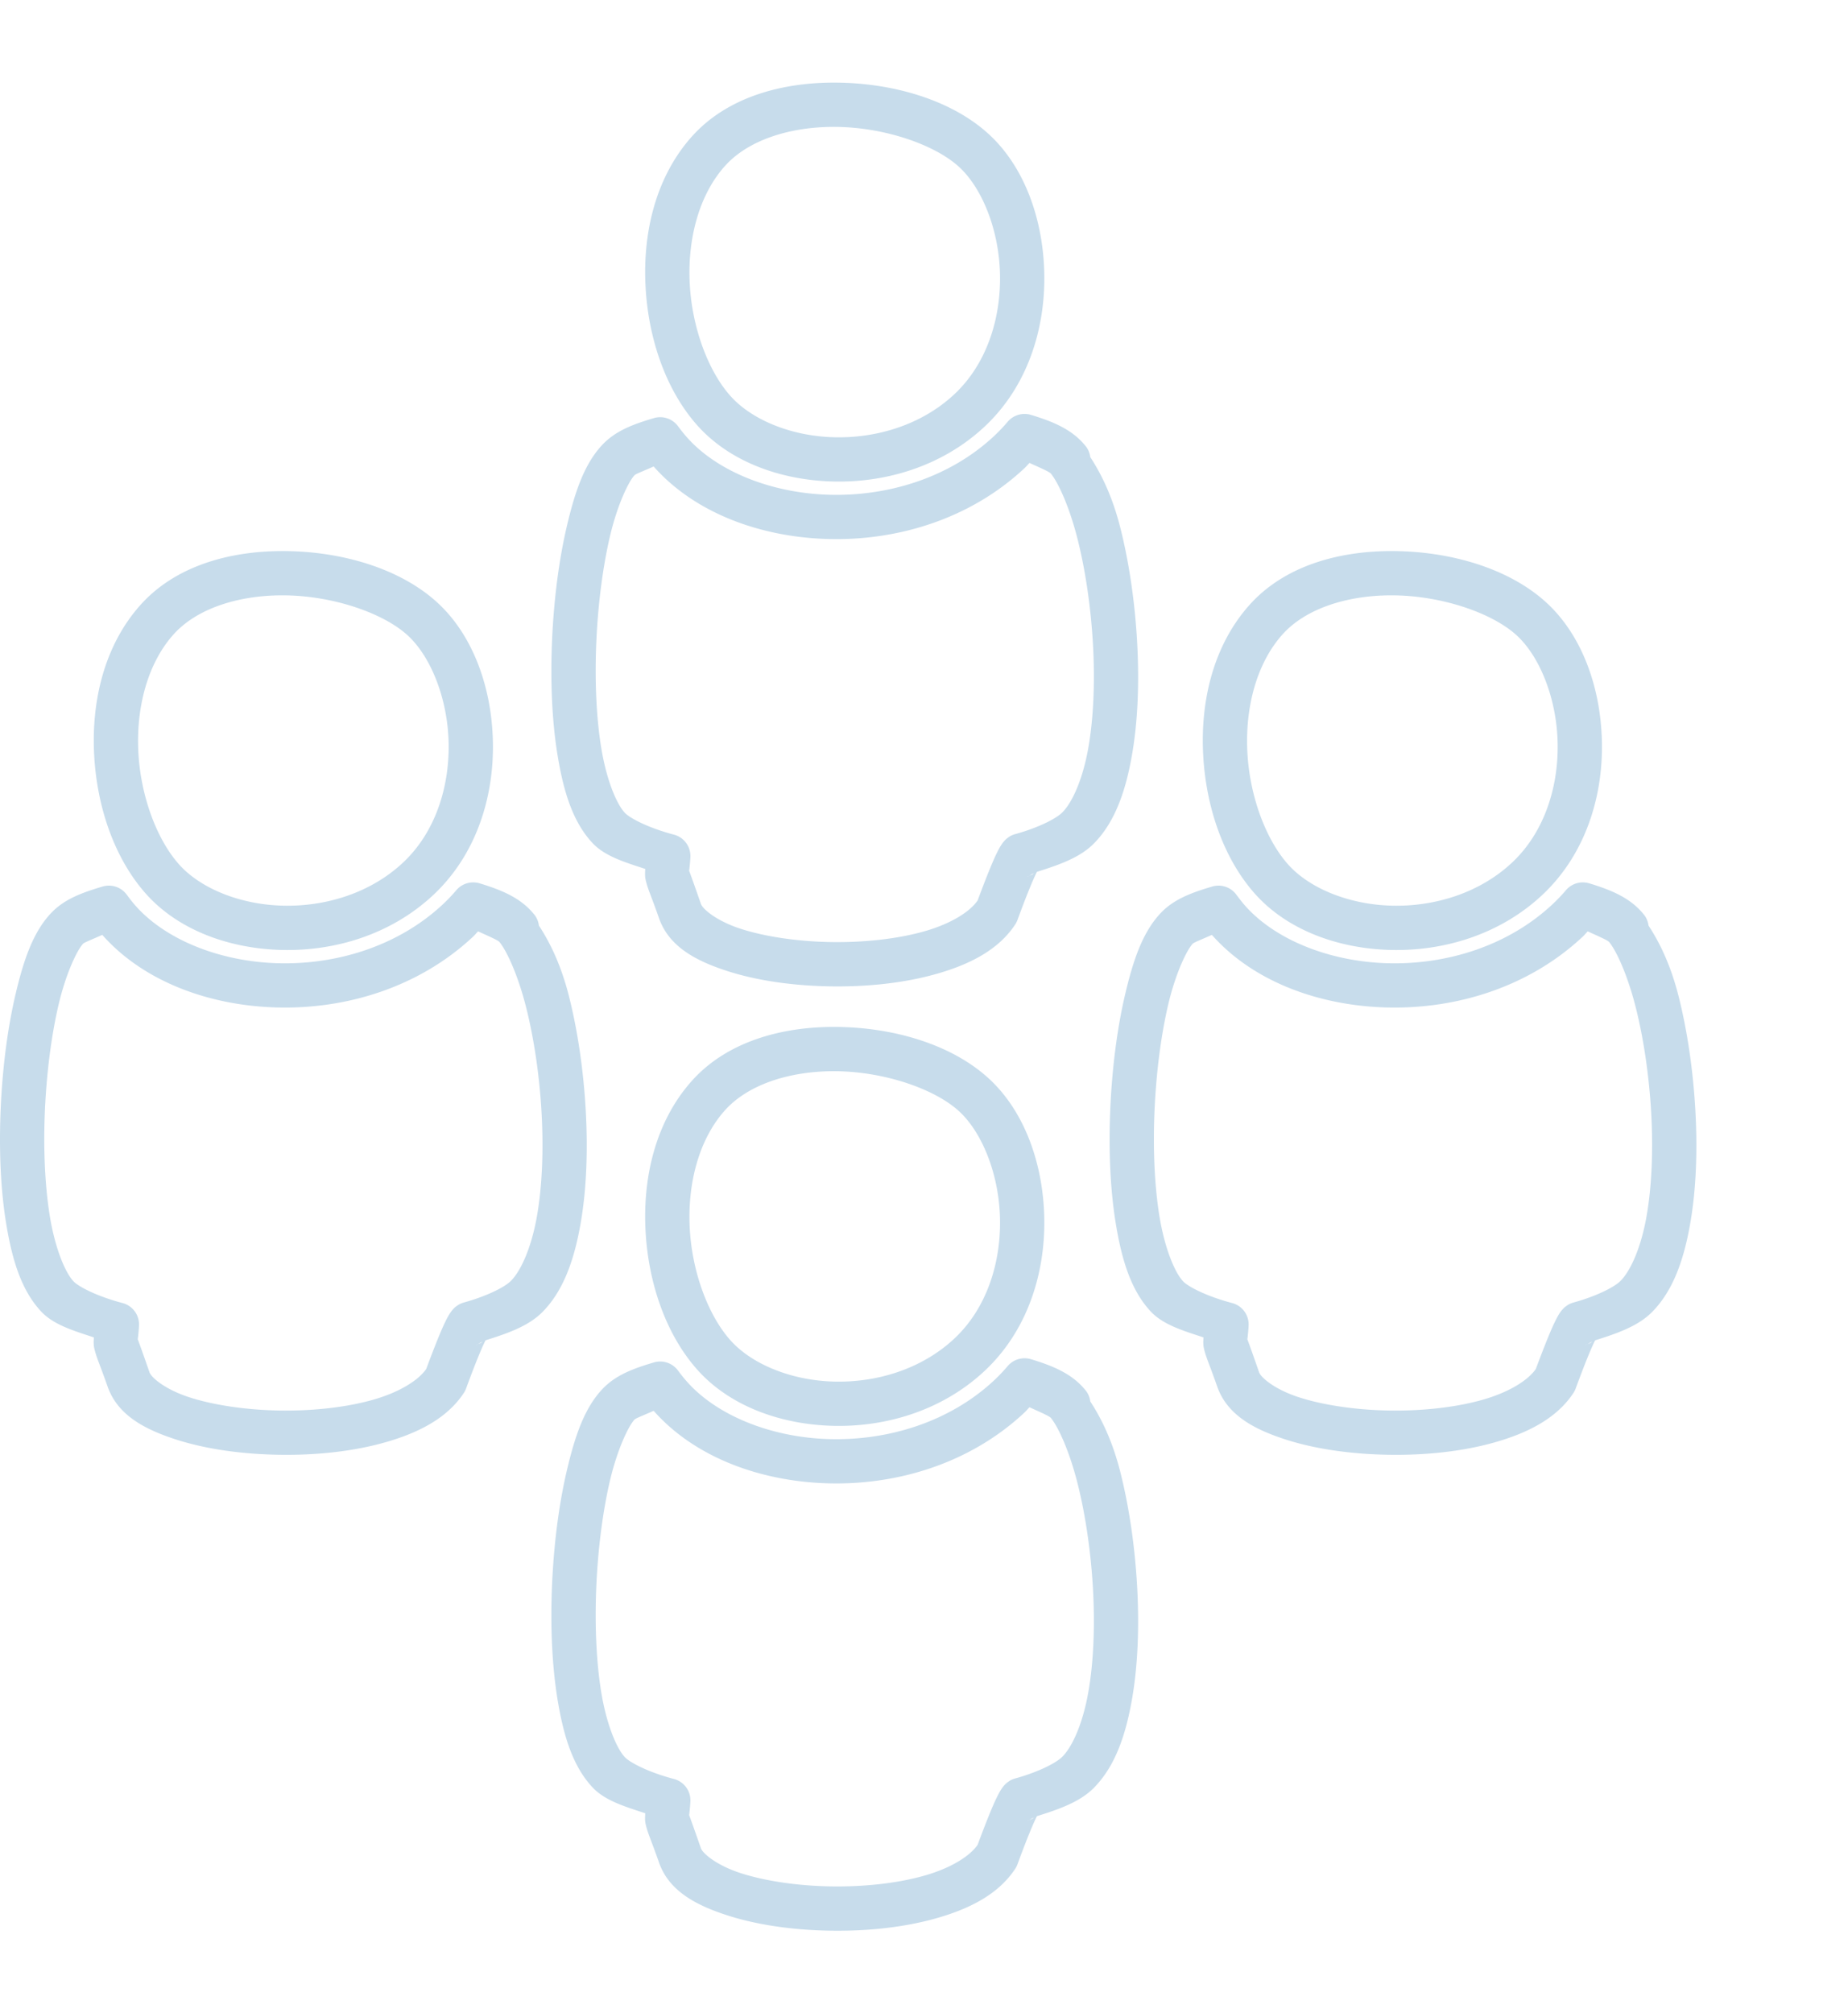 <?xml version="1.0" encoding="UTF-8" standalone="no"?>
<svg xmlns="http://www.w3.org/2000/svg" width="234.994" height="256" viewBox="0 0 256 256">
  <path d="M115.435 0c-7.305.015-14.794 2.072-19.633 7.514-4.988 5.611-6.75 13.279-6.382 20.599.367 7.32 2.806 14.43 7.137 19.323 4.447 5.025 11.48 7.627 18.818 7.817 7.336.19 15.146-2.101 21.03-7.612 5.964-5.586 8.376-13.53 8.26-21.021-.115-7.493-2.646-14.726-7.5-19.301-5.161-4.866-13.452-7.336-21.73-7.319zm.007 6.133c6.941-.015 14.14 2.457 17.52 5.644 3.186 3.003 5.476 8.828 5.57 14.932.094 6.104-1.89 12.304-6.324 16.456-4.516 4.229-10.736 6.115-16.674 5.961-5.938-.153-11.427-2.419-14.382-5.757-3.072-3.47-5.3-9.463-5.606-15.566-.306-6.102 1.255-12.177 4.844-16.214 3.202-3.602 8.927-5.444 15.052-5.456zm26.484 39.763a3.067 3.067 0 0 0-2.324 1.072 24.68 24.68 0 0 1-1.863 1.963c-6.204 5.81-14.707 8.373-22.802 8.163-8.095-.21-15.619-3.264-19.776-7.96-.41-.463-.824-.98-1.238-1.539a3.067 3.067 0 0 0-3.336-1.124c-2.952.874-5.336 1.784-7.137 3.69-2.488 2.633-3.792 6.485-4.905 11.19-1.112 4.704-1.817 10.224-2.066 15.806-.248 5.583-.04 11.213.777 16.125.816 4.912 2.086 9.153 4.859 12.088 1.72 1.82 4.505 2.64 7.273 3.553-.027.44-.07.954.045 1.472.297 1.338.718 2.067 1.925 5.538a3.067 3.067 0 0 0 .046.113c1.47 3.753 5.114 5.636 9.257 6.988 4.142 1.351 9.118 2.056 14.208 2.15 5.09.094 10.275-.427 14.819-1.713 4.544-1.286 8.595-3.287 10.948-6.86a3.067 3.067 0 0 0 .317-.632c1.354-3.696 2.174-5.596 2.596-6.467.068-.141.05-.1.097-.19 3.069-.962 5.934-1.962 7.856-3.892 2.953-2.967 4.413-7.265 5.28-12.126.868-4.862 1.048-10.363.741-15.845-.307-5.483-1.106-10.932-2.288-15.648-1.025-4.09-2.45-7.256-4.202-9.938v-.007a3.067 3.067 0 0 0-.633-1.51c0-.001-.008.003-.008 0-1.804-2.27-4.438-3.382-7.576-4.33a3.067 3.067 0 0 0-.89-.13zm.687 6.784c1.23.568 2.747 1.208 2.966 1.48a3.067 3.067 0 0 0 .008.007c1.137 1.433 2.637 4.875 3.705 9.137 1.069 4.263 1.827 9.383 2.113 14.494.285 5.11.096 10.22-.655 14.428-.751 4.207-2.16 7.434-3.592 8.873-.825.83-3.226 2.088-6.534 3.003a3.067 3.067 0 0 0-.748.315s-.335.232-.452.333a3.33 3.33 0 0 0-.287.28c-.16.176-.274.33-.386.497-.222.334-.436.718-.724 1.313-.528 1.091-1.398 3.221-2.595 6.443-1.064 1.563-3.685 3.232-7.409 4.286-3.765 1.066-8.456 1.564-13.038 1.48-4.582-.086-9.08-.76-12.42-1.85-3.333-1.087-5.175-2.702-5.448-3.387l-.007-.008c-1.148-3.298-1.64-4.64-1.645-4.618.038-.298.122-.919.173-1.886a3.067 3.067 0 0 0-2.28-3.13c-3.57-.938-6.108-2.29-6.79-3.011-1.166-1.235-2.54-4.565-3.26-8.89-.718-4.325-.933-9.595-.7-14.833.233-5.238.91-10.455 1.909-14.675.997-4.22 2.532-7.477 3.395-8.39.155-.165 1.603-.729 2.64-1.2.007.007.015.018.022.03 5.65 6.382 14.713 9.775 24.206 10.021 9.493.246 19.574-2.727 27.147-9.818.248-.233.45-.484.686-.722zM39.053 64.89c-7.304.015-14.793 2.063-19.632 7.506-4.988 5.61-6.751 13.279-6.384 20.598.367 7.32 2.808 14.432 7.139 19.325 4.447 5.025 11.48 7.634 18.818 7.824 7.336.19 15.145-2.104 21.03-7.614 5.964-5.587 8.376-13.528 8.26-21.02-.116-7.492-2.646-14.725-7.5-19.3-5.162-4.866-13.452-7.336-21.73-7.32zm153.622 0c-7.304.015-14.785 2.063-19.624 7.506-4.988 5.61-6.752 13.279-6.384 20.598.367 7.32 2.808 14.432 7.139 19.325 4.447 5.025 11.48 7.634 18.817 7.824 7.337.19 15.138-2.104 21.022-7.614 5.965-5.587 8.385-13.528 8.269-21.02-.116-7.492-2.647-14.725-7.5-19.3-5.162-4.866-13.46-7.336-21.739-7.32zM39.061 71.023c6.942-.016 14.14 2.456 17.52 5.643 3.186 3.003 5.474 8.829 5.568 14.933.094 6.104-1.888 12.296-6.322 16.448-4.515 4.229-10.737 6.115-16.676 5.961-5.938-.154-11.425-2.41-14.38-5.75-3.071-3.47-5.301-9.462-5.607-15.565-.306-6.103 1.256-12.186 4.845-16.222 3.202-3.603 8.927-5.437 15.052-5.448zm153.63 0c6.942-.016 14.14 2.456 17.52 5.643 3.186 3.003 5.474 8.829 5.568 14.933.094 6.104-1.889 12.296-6.322 16.448-4.515 4.229-10.738 6.115-16.676 5.961-5.938-.154-11.425-2.41-14.38-5.75-3.072-3.47-5.301-9.462-5.608-15.565-.306-6.103 1.249-12.186 4.838-16.222 3.202-3.603 8.935-5.437 15.06-5.448zm-49.46 38.503c-.097.07-.217.16-.217.16l-.441.19c-.094.052-.192.1-.314.134l.314-.134c.215-.12.389-.268.658-.35zm-77.686 1.26a3.067 3.067 0 0 0-2.324 1.072 24.575 24.575 0 0 1-1.862 1.955c-6.204 5.809-14.708 8.38-22.803 8.17-8.094-.21-15.619-3.263-19.776-7.959-.41-.464-.816-.988-1.23-1.547a3.067 3.067 0 0 0-3.343-1.116c-2.952.874-5.336 1.775-7.137 3.681-2.489 2.634-3.793 6.485-4.905 11.19-1.113 4.704-1.818 10.232-2.067 15.815-.248 5.583-.04 11.205.777 16.117.817 4.911 2.086 9.16 4.86 12.096 1.72 1.82 4.504 2.64 7.272 3.553-.027.44-.07.954.046 1.471.296 1.339.717 2.068 1.924 5.538a3.067 3.067 0 0 0 .044.106c1.47 3.753 5.116 5.641 9.26 6.993 4.142 1.352 9.117 2.05 14.207 2.144 5.09.095 10.275-.418 14.82-1.704 4.543-1.287 8.595-3.287 10.947-6.86a3.067 3.067 0 0 0 .318-.633c1.353-3.695 2.174-5.598 2.595-6.468.068-.141.05-.099.098-.187 3.068-.963 5.932-1.963 7.854-3.893 2.952-2.967 4.414-7.265 5.282-12.126.868-4.862 1.045-10.363.739-15.845-.307-5.483-1.105-10.934-2.286-15.65-1.025-4.09-2.45-7.254-4.203-9.936v-.008a3.067 3.067 0 0 0-.632-1.509c-.001-.002-.008.002-.008 0-1.804-2.27-4.438-3.384-7.576-4.332a3.067 3.067 0 0 0-.89-.128zm153.714 0a3.067 3.067 0 0 0-2.324 1.072 24.597 24.597 0 0 1-1.865 1.955c-6.204 5.809-14.7 8.38-22.794 8.17-8.095-.21-15.627-3.263-19.784-7.959-.41-.464-.816-.988-1.23-1.547a3.067 3.067 0 0 0-3.342-1.116c-2.952.874-5.338 1.775-7.139 3.681-2.488 2.634-3.79 6.485-4.903 11.19-1.112 4.704-1.82 10.232-2.068 15.815s-.04 11.205.777 16.117c.816 4.911 2.086 9.16 4.859 12.096 1.72 1.82 4.51 2.64 7.275 3.553-.027.44-.07.954.045 1.471.297 1.339.716 2.068 1.923 5.538a3.067 3.067 0 0 0 .045.106c1.47 3.753 5.115 5.641 9.258 6.993 4.142 1.352 9.118 2.05 14.208 2.144 5.09.095 10.275-.418 14.819-1.704 4.543-1.287 8.595-3.287 10.948-6.86a3.067 3.067 0 0 0 .317-.633c1.354-3.695 2.174-5.598 2.595-6.468.07-.143.059-.098.106-.187 3.066-.962 5.928-1.964 7.848-3.893 2.953-2.967 4.414-7.265 5.282-12.126.868-4.862 1.046-10.363.739-15.845-.307-5.483-1.104-10.934-2.286-15.65-1.025-4.09-2.45-7.254-4.202-9.936v-.008a3.067 3.067 0 0 0-.635-1.509c-.001-.002-.008.002-.008 0-1.804-2.27-4.436-3.384-7.574-4.332a3.067 3.067 0 0 0-.885-.128zM66.232 117.57c1.23.567 2.745 1.207 2.964 1.479a3.067 3.067 0 0 0 .008.008c1.137 1.433 2.637 4.874 3.705 9.137 1.068 4.263 1.827 9.384 2.112 14.494.287 5.11.095 10.22-.656 14.428-.752 4.207-2.16 7.432-3.592 8.871-.825.83-3.226 2.083-6.534 2.997a3.067 3.067 0 0 0-.747.325s-.336.222-.453.324a3.21 3.21 0 0 0-.285.287c-.16.177-.274.33-.385.498-.223.333-.437.718-.725 1.313-.529 1.092-1.396 3.215-2.595 6.442-1.064 1.564-3.685 3.233-7.409 4.287-3.765 1.065-8.456 1.564-13.038 1.479-4.582-.085-9.082-.76-12.421-1.849-3.334-1.088-5.174-2.702-5.446-3.388l-.008-.008c-1.148-3.297-1.64-4.64-1.645-4.617.038-.298.122-.927.174-1.895a3.067 3.067 0 0 0-2.28-3.13c-3.57-.937-6.109-2.282-6.79-3.002-1.167-1.236-2.54-4.566-3.26-8.89-.719-4.325-.935-9.603-.702-14.841.233-5.238.912-10.455 1.91-14.675.998-4.22 2.53-7.47 3.394-8.383.155-.164 1.603-.736 2.641-1.208a.236.236 0 0 1 .023.03c5.65 6.383 14.71 9.782 24.204 10.028 9.492.246 19.575-2.727 27.148-9.818.249-.233.45-.485.687-.723zm153.714 0c1.236.57 2.766 1.217 2.98 1.487 1.137 1.433 2.627 4.874 3.695 9.137 1.068 4.263 1.829 9.384 2.114 14.494.286 5.11.095 10.22-.656 14.428-.751 4.207-2.16 7.432-3.592 8.871-.825.83-3.218 2.083-6.526 2.997a3.067 3.067 0 0 0-.755.323s-.336.224-.453.326a4.07 4.07 0 0 0-.673.785c-.222.333-.434.718-.722 1.313-.529 1.092-1.398 3.215-2.598 6.442-1.063 1.564-3.684 3.232-7.408 4.287-3.765 1.065-8.456 1.564-13.038 1.479-4.582-.085-9.08-.76-12.42-1.849-3.333-1.088-5.175-2.702-5.448-3.388a.104.104 0 0 0-.008-.008c-1.148-3.297-1.64-4.64-1.645-4.617.038-.298.122-.927.174-1.895a3.067 3.067 0 0 0-2.278-3.13c-3.57-.937-6.11-2.282-6.791-3.002-1.167-1.236-2.541-4.566-3.26-8.89-.72-4.325-.934-9.603-.701-14.841.233-5.238.91-10.455 1.908-14.675.998-4.22 2.533-7.47 3.396-8.383.156-.164 1.603-.736 2.641-1.208.008.008.016.019.023.03 5.65 6.383 14.713 9.782 24.206 10.028 9.493.246 19.576-2.725 27.149-9.816.248-.233.45-.487.686-.725zm-104.512 13.234c-7.304.015-14.794 2.073-19.632 7.516-4.988 5.61-6.75 13.278-6.382 20.598.367 7.32 2.806 14.43 7.137 19.323 4.447 5.025 11.48 7.628 18.817 7.818 7.337.19 15.146-2.104 21.03-7.614 5.965-5.587 8.376-13.528 8.26-21.02-.115-7.492-2.646-14.725-7.5-19.3-5.16-4.866-13.451-7.338-21.73-7.321zm.008 6.134c6.941-.015 14.14 2.457 17.52 5.644 3.186 3.003 5.476 8.829 5.57 14.933.094 6.104-1.89 12.303-6.324 16.456-4.516 4.228-10.736 6.115-16.674 5.961-5.938-.154-11.427-2.419-14.382-5.758-3.072-3.47-5.3-9.462-5.606-15.565-.306-6.103 1.255-12.178 4.844-16.215 3.202-3.602 8.927-5.444 15.052-5.456zM66.85 174.416l-.22.158-.426.183c-.098.056-.2.107-.328.142l.328-.142c.209-.119.382-.262.646-.341zm153.714 0c-.096.067-.22.158-.22.158l-.429.185c-.096.055-.199.105-.325.14l.325-.14c.21-.119.384-.264.649-.343zm-78.639 2.286a3.067 3.067 0 0 0-2.323 1.072 24.68 24.68 0 0 1-1.863 1.962c-6.204 5.81-14.708 8.373-22.802 8.163-8.095-.21-15.62-3.263-19.776-7.96-.41-.463-.825-.979-1.238-1.538a3.067 3.067 0 0 0-3.336-1.124c-2.952.873-5.336 1.783-7.137 3.69-2.489 2.633-3.792 6.484-4.905 11.189-1.113 4.704-1.818 10.224-2.066 15.807-.249 5.583-.04 11.213.776 16.124.817 4.912 2.086 9.153 4.86 12.088 1.72 1.821 4.505 2.64 7.272 3.554-.026.44-.069.953.046 1.471.297 1.339.718 2.068 1.924 5.538a3.067 3.067 0 0 0 .046.114c1.47 3.752 5.115 5.633 9.257 6.985 4.143 1.352 9.118 2.058 14.208 2.152 5.09.094 10.276-.426 14.82-1.713 4.543-1.286 8.595-3.286 10.947-6.86a3.067 3.067 0 0 0 .318-.632c1.354-3.695 2.174-5.596 2.595-6.466.069-.142.05-.101.098-.19 3.069-.962 5.934-1.962 7.856-3.893 2.953-2.966 4.412-7.264 5.28-12.126.868-4.861 1.048-10.362.74-15.845-.306-5.482-1.106-10.934-2.287-15.65-1.025-4.09-2.45-7.253-4.202-9.935v-.008a3.067 3.067 0 0 0-.633-1.51c-.001-.001-.008.003-.008 0-1.804-2.27-4.439-3.382-7.576-4.33a3.067 3.067 0 0 0-.89-.13zm.687 6.783c1.23.568 2.748 1.208 2.967 1.48a3.067 3.067 0 0 0 .008.008c1.137 1.433 2.637 4.874 3.705 9.137 1.068 4.263 1.826 9.383 2.112 14.494.286 5.11.097 10.22-.655 14.427-.75 4.208-2.159 7.433-3.591 8.872-.825.83-3.227 2.09-6.534 3.005a3.067 3.067 0 0 0-.749.315s-.334.232-.451.334a3.273 3.273 0 0 0-.288.28c-.159.175-.274.33-.385.496-.222.334-.436.719-.725 1.314-.528 1.09-1.397 3.22-2.595 6.442-1.063 1.564-3.685 3.232-7.408 4.286-3.765 1.066-8.456 1.565-13.039 1.48-4.582-.085-9.08-.76-12.419-1.849-3.334-1.088-5.176-2.703-5.448-3.388l-.008-.008c-1.148-3.297-1.64-4.64-1.645-4.617.038-.299.122-.92.174-1.887a3.067 3.067 0 0 0-2.28-3.13c-3.57-.937-6.108-2.29-6.79-3.01-1.166-1.236-2.54-4.566-3.26-8.89-.718-4.325-.933-9.595-.7-14.833.233-5.239.91-10.456 1.909-14.676.998-4.22 2.532-7.477 3.395-8.39.155-.164 1.603-.728 2.64-1.2a.236.236 0 0 1 .022.03c5.65 6.382 14.713 9.774 24.206 10.02 9.493.245 19.574-2.725 27.147-9.816.248-.233.45-.487.686-.725zm.62 56.847c-.099.069-.219.157-.219.157l-.435.188a1.365 1.365 0 0 1-.32.137l.32-.137c.213-.12.386-.265.653-.346z" style="line-height:normal;font-variant-ligatures:normal;font-variant-position:normal;font-variant-caps:normal;font-variant-numeric:normal;font-variant-alternates:normal;font-feature-settings:normal;text-indent:0;text-align:start;text-decoration-line:none;text-decoration-style:solid;text-decoration-color:#000;text-transform:none;text-orientation:mixed;shape-padding:0;isolation:auto;mix-blend-mode:normal" color="#000" font-weight="400" font-family="sans-serif" white-space="normal" overflow="visible" fill="#c7dceb" fill-rule="evenodd"/>
</svg>
